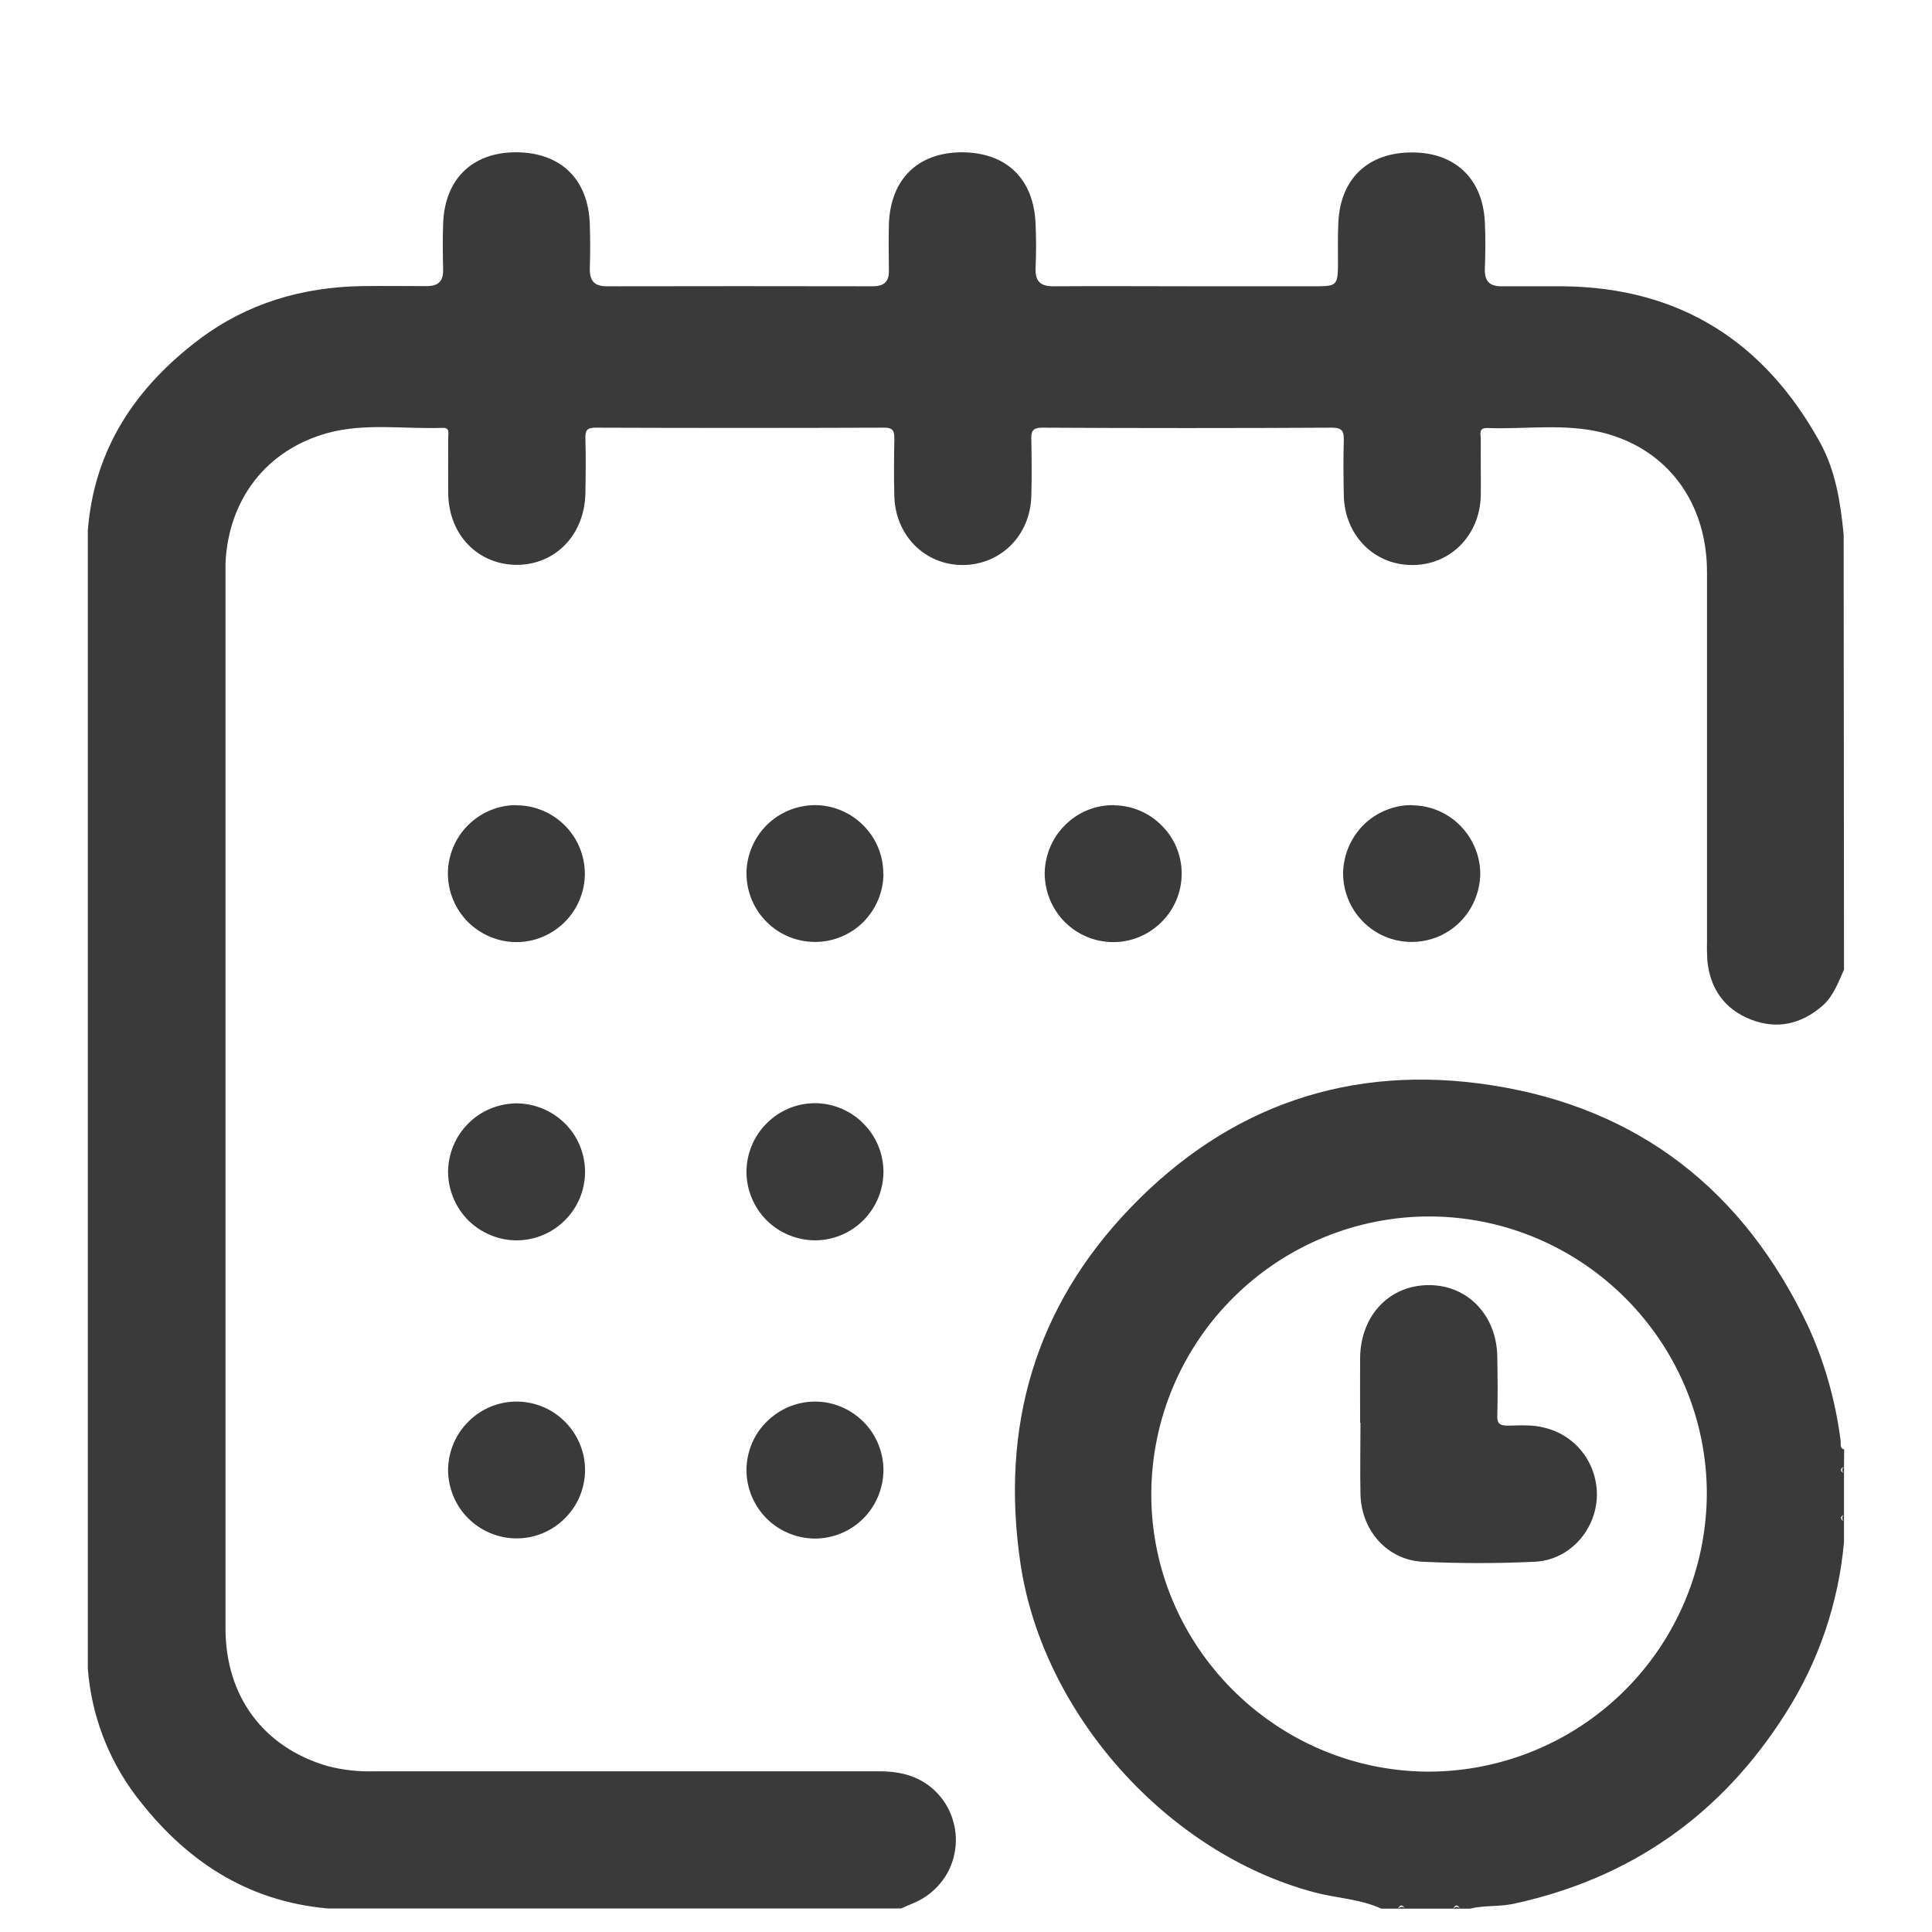 <svg width="11" height="11" viewBox="0 0 11 11" fill="none" xmlns="http://www.w3.org/2000/svg">
<path d="M10.499 5.521C10.466 5.594 10.439 5.671 10.377 5.726C10.256 5.831 10.119 5.863 9.969 5.805C9.819 5.746 9.738 5.631 9.721 5.472C9.719 5.436 9.718 5.4 9.719 5.365C9.719 4.663 9.719 3.96 9.719 3.258C9.719 2.862 9.495 2.558 9.128 2.464C8.911 2.409 8.687 2.445 8.467 2.437C8.416 2.436 8.431 2.474 8.431 2.499C8.43 2.606 8.432 2.714 8.431 2.821C8.426 3.05 8.255 3.22 8.036 3.217C7.821 3.215 7.656 3.046 7.651 2.821C7.649 2.717 7.648 2.613 7.651 2.509C7.652 2.458 7.644 2.435 7.584 2.435C7.034 2.438 6.484 2.438 5.934 2.435C5.88 2.435 5.87 2.455 5.872 2.502C5.874 2.609 5.875 2.717 5.872 2.824C5.866 3.048 5.699 3.215 5.483 3.217C5.267 3.218 5.098 3.05 5.092 2.825C5.089 2.718 5.09 2.611 5.092 2.504C5.092 2.46 5.091 2.434 5.032 2.435C4.485 2.437 3.939 2.437 3.392 2.435C3.343 2.435 3.332 2.449 3.333 2.495C3.336 2.599 3.335 2.703 3.333 2.807C3.329 3.045 3.162 3.217 2.94 3.216C2.72 3.214 2.556 3.045 2.552 2.812C2.551 2.704 2.552 2.597 2.552 2.49C2.552 2.465 2.562 2.434 2.519 2.436C2.301 2.444 2.081 2.407 1.867 2.465C1.518 2.56 1.301 2.842 1.284 3.205C1.284 3.218 1.284 3.231 1.284 3.244C1.284 5.254 1.284 7.263 1.284 9.272C1.284 9.659 1.501 9.949 1.864 10.055C1.952 10.078 2.043 10.088 2.134 10.085C3.091 10.085 4.047 10.085 5.004 10.085C5.134 10.085 5.248 10.115 5.339 10.212C5.381 10.257 5.412 10.312 5.428 10.372C5.445 10.432 5.447 10.495 5.434 10.555C5.422 10.616 5.395 10.673 5.355 10.721C5.316 10.769 5.266 10.807 5.209 10.832C5.183 10.843 5.157 10.854 5.131 10.866H1.867C1.401 10.825 1.049 10.588 0.773 10.224C0.615 10.014 0.52 9.763 0.5 9.5V3.021C0.536 2.555 0.773 2.204 1.137 1.93C1.408 1.727 1.72 1.635 2.058 1.629C2.182 1.627 2.305 1.629 2.429 1.629C2.494 1.629 2.524 1.603 2.523 1.536C2.521 1.449 2.52 1.361 2.523 1.273C2.532 1.02 2.688 0.868 2.936 0.867C3.191 0.867 3.349 1.018 3.358 1.275C3.361 1.359 3.361 1.444 3.358 1.528C3.357 1.596 3.381 1.63 3.454 1.63C3.958 1.629 4.463 1.629 4.968 1.63C5.034 1.63 5.063 1.604 5.061 1.537C5.06 1.45 5.059 1.362 5.061 1.274C5.071 1.02 5.225 0.869 5.474 0.867C5.729 0.867 5.886 1.017 5.896 1.274C5.9 1.358 5.9 1.443 5.896 1.528C5.894 1.603 5.925 1.631 6 1.63C6.267 1.628 6.534 1.63 6.801 1.63C7.032 1.63 7.263 1.63 7.494 1.63C7.61 1.63 7.616 1.622 7.618 1.51C7.618 1.429 7.616 1.348 7.62 1.266C7.632 1.015 7.791 0.867 8.041 0.868C8.285 0.868 8.442 1.018 8.454 1.263C8.459 1.354 8.457 1.446 8.454 1.537C8.454 1.603 8.483 1.63 8.548 1.63C8.665 1.63 8.783 1.63 8.9 1.63C9.564 1.637 10.046 1.945 10.363 2.52C10.452 2.682 10.479 2.862 10.497 3.043L10.499 5.521ZM10.499 8.35C10.475 8.363 10.477 8.376 10.499 8.389V8.35ZM10.499 8.623C10.477 8.636 10.475 8.649 10.499 8.662V8.623ZM7.999 10.867C7.986 10.845 7.973 10.841 7.96 10.867H7.999ZM8.312 10.867C8.299 10.841 8.286 10.845 8.273 10.867H8.312ZM2.939 4.584C2.836 4.584 2.737 4.626 2.664 4.699C2.591 4.772 2.55 4.872 2.55 4.975C2.551 5.079 2.592 5.177 2.665 5.25C2.739 5.323 2.838 5.364 2.941 5.364C3.044 5.364 3.143 5.322 3.216 5.249C3.289 5.176 3.33 5.076 3.33 4.973C3.329 4.87 3.288 4.771 3.215 4.699C3.142 4.626 3.043 4.585 2.94 4.585L2.939 4.584ZM5.029 4.972C5.029 4.869 4.987 4.77 4.914 4.698C4.841 4.625 4.742 4.584 4.639 4.584C4.535 4.585 4.437 4.626 4.364 4.699C4.291 4.773 4.25 4.872 4.25 4.975C4.251 5.078 4.292 5.177 4.366 5.25C4.439 5.323 4.538 5.363 4.641 5.363C4.744 5.363 4.843 5.322 4.916 5.249C4.989 5.175 5.03 5.076 5.03 4.973L5.029 4.972ZM6.342 4.584C6.239 4.583 6.139 4.623 6.066 4.696C5.992 4.768 5.95 4.867 5.948 4.97C5.948 5.074 5.988 5.173 6.06 5.247C6.133 5.321 6.231 5.363 6.335 5.364C6.438 5.365 6.537 5.325 6.611 5.252C6.685 5.18 6.727 5.081 6.728 4.978C6.729 4.874 6.689 4.775 6.616 4.702C6.544 4.628 6.446 4.586 6.343 4.585L6.342 4.584ZM8.04 4.584C7.937 4.583 7.838 4.624 7.764 4.696C7.691 4.769 7.649 4.867 7.647 4.971C7.647 5.074 7.687 5.173 7.76 5.247C7.832 5.321 7.931 5.362 8.034 5.363C8.138 5.364 8.237 5.324 8.311 5.251C8.384 5.179 8.426 5.08 8.428 4.977C8.428 4.874 8.387 4.775 8.315 4.702C8.243 4.628 8.144 4.586 8.041 4.585L8.04 4.584ZM3.331 6.668C3.33 6.565 3.288 6.466 3.214 6.394C3.14 6.322 3.041 6.282 2.938 6.282C2.835 6.284 2.736 6.325 2.664 6.399C2.591 6.473 2.551 6.572 2.551 6.676C2.553 6.779 2.595 6.878 2.668 6.95C2.742 7.022 2.842 7.063 2.945 7.062C3.048 7.061 3.147 7.019 3.219 6.945C3.292 6.871 3.332 6.772 3.331 6.668ZM5.03 6.673C5.03 6.569 4.989 6.47 4.916 6.397C4.843 6.323 4.744 6.282 4.641 6.281C4.538 6.281 4.439 6.322 4.366 6.395C4.292 6.468 4.251 6.567 4.25 6.67C4.25 6.774 4.291 6.873 4.364 6.947C4.437 7.02 4.536 7.061 4.64 7.062C4.743 7.062 4.842 7.021 4.915 6.948C4.988 6.875 5.029 6.777 5.03 6.674V6.673ZM2.551 8.366C2.551 8.469 2.591 8.569 2.663 8.642C2.736 8.716 2.835 8.758 2.938 8.759C3.041 8.76 3.14 8.72 3.214 8.647C3.288 8.575 3.33 8.476 3.331 8.373C3.332 8.27 3.291 8.17 3.219 8.097C3.147 8.023 3.048 7.981 2.945 7.98C2.842 7.979 2.742 8.019 2.669 8.092C2.595 8.164 2.553 8.263 2.551 8.366ZM4.25 8.369C4.25 8.472 4.291 8.571 4.364 8.645C4.437 8.718 4.536 8.759 4.639 8.76C4.743 8.76 4.842 8.719 4.915 8.646C4.988 8.573 5.029 8.474 5.03 8.371C5.03 8.268 4.989 8.168 4.916 8.095C4.843 8.022 4.744 7.98 4.641 7.98C4.538 7.98 4.439 8.021 4.366 8.094C4.292 8.166 4.251 8.265 4.25 8.369ZM10.499 8.35C10.496 8.352 10.493 8.355 10.492 8.359C10.49 8.362 10.489 8.366 10.489 8.37C10.489 8.373 10.49 8.377 10.492 8.38C10.493 8.384 10.496 8.387 10.499 8.389V8.623C10.496 8.625 10.493 8.628 10.492 8.632C10.49 8.635 10.489 8.639 10.489 8.643C10.489 8.646 10.49 8.65 10.492 8.654C10.493 8.657 10.496 8.66 10.499 8.662V8.779C10.468 9.127 10.354 9.462 10.166 9.756C9.802 10.331 9.287 10.694 8.62 10.839C8.538 10.857 8.452 10.847 8.37 10.867H8.313C8.31 10.864 8.308 10.862 8.304 10.86C8.301 10.858 8.297 10.857 8.293 10.857C8.289 10.857 8.286 10.858 8.282 10.86C8.279 10.862 8.276 10.864 8.274 10.867H8C7.998 10.864 7.995 10.862 7.992 10.86C7.988 10.858 7.985 10.857 7.981 10.857C7.977 10.857 7.973 10.858 7.97 10.86C7.967 10.862 7.964 10.864 7.961 10.867H7.864C7.743 10.811 7.609 10.808 7.483 10.774C6.644 10.551 5.936 9.756 5.81 8.901C5.695 8.123 5.893 7.441 6.437 6.876C6.997 6.294 7.692 6.054 8.493 6.179C9.331 6.309 9.927 6.779 10.291 7.543C10.388 7.752 10.451 7.976 10.48 8.205C10.482 8.222 10.473 8.245 10.5 8.253L10.499 8.35ZM9.718 8.508C9.719 7.642 9.014 6.932 8.146 6.926C7.727 6.924 7.324 7.089 7.026 7.384C6.728 7.678 6.558 8.079 6.555 8.499C6.55 9.368 7.26 10.083 8.131 10.087C8.55 10.087 8.953 9.921 9.25 9.625C9.547 9.33 9.715 8.928 9.718 8.508ZM7.746 8.1C7.746 8.237 7.743 8.374 7.746 8.51C7.752 8.717 7.901 8.883 8.102 8.892C8.313 8.902 8.526 8.902 8.737 8.892C8.927 8.884 9.076 8.726 9.091 8.538C9.098 8.446 9.072 8.355 9.019 8.28C8.965 8.205 8.887 8.152 8.798 8.13C8.727 8.11 8.656 8.116 8.585 8.117C8.537 8.117 8.523 8.104 8.525 8.057C8.528 7.947 8.527 7.837 8.525 7.726C8.522 7.488 8.355 7.315 8.133 7.317C7.91 7.318 7.747 7.49 7.744 7.73C7.743 7.853 7.744 7.977 7.744 8.101L7.746 8.1Z" fill="#3A3A3A"/>
</svg>
